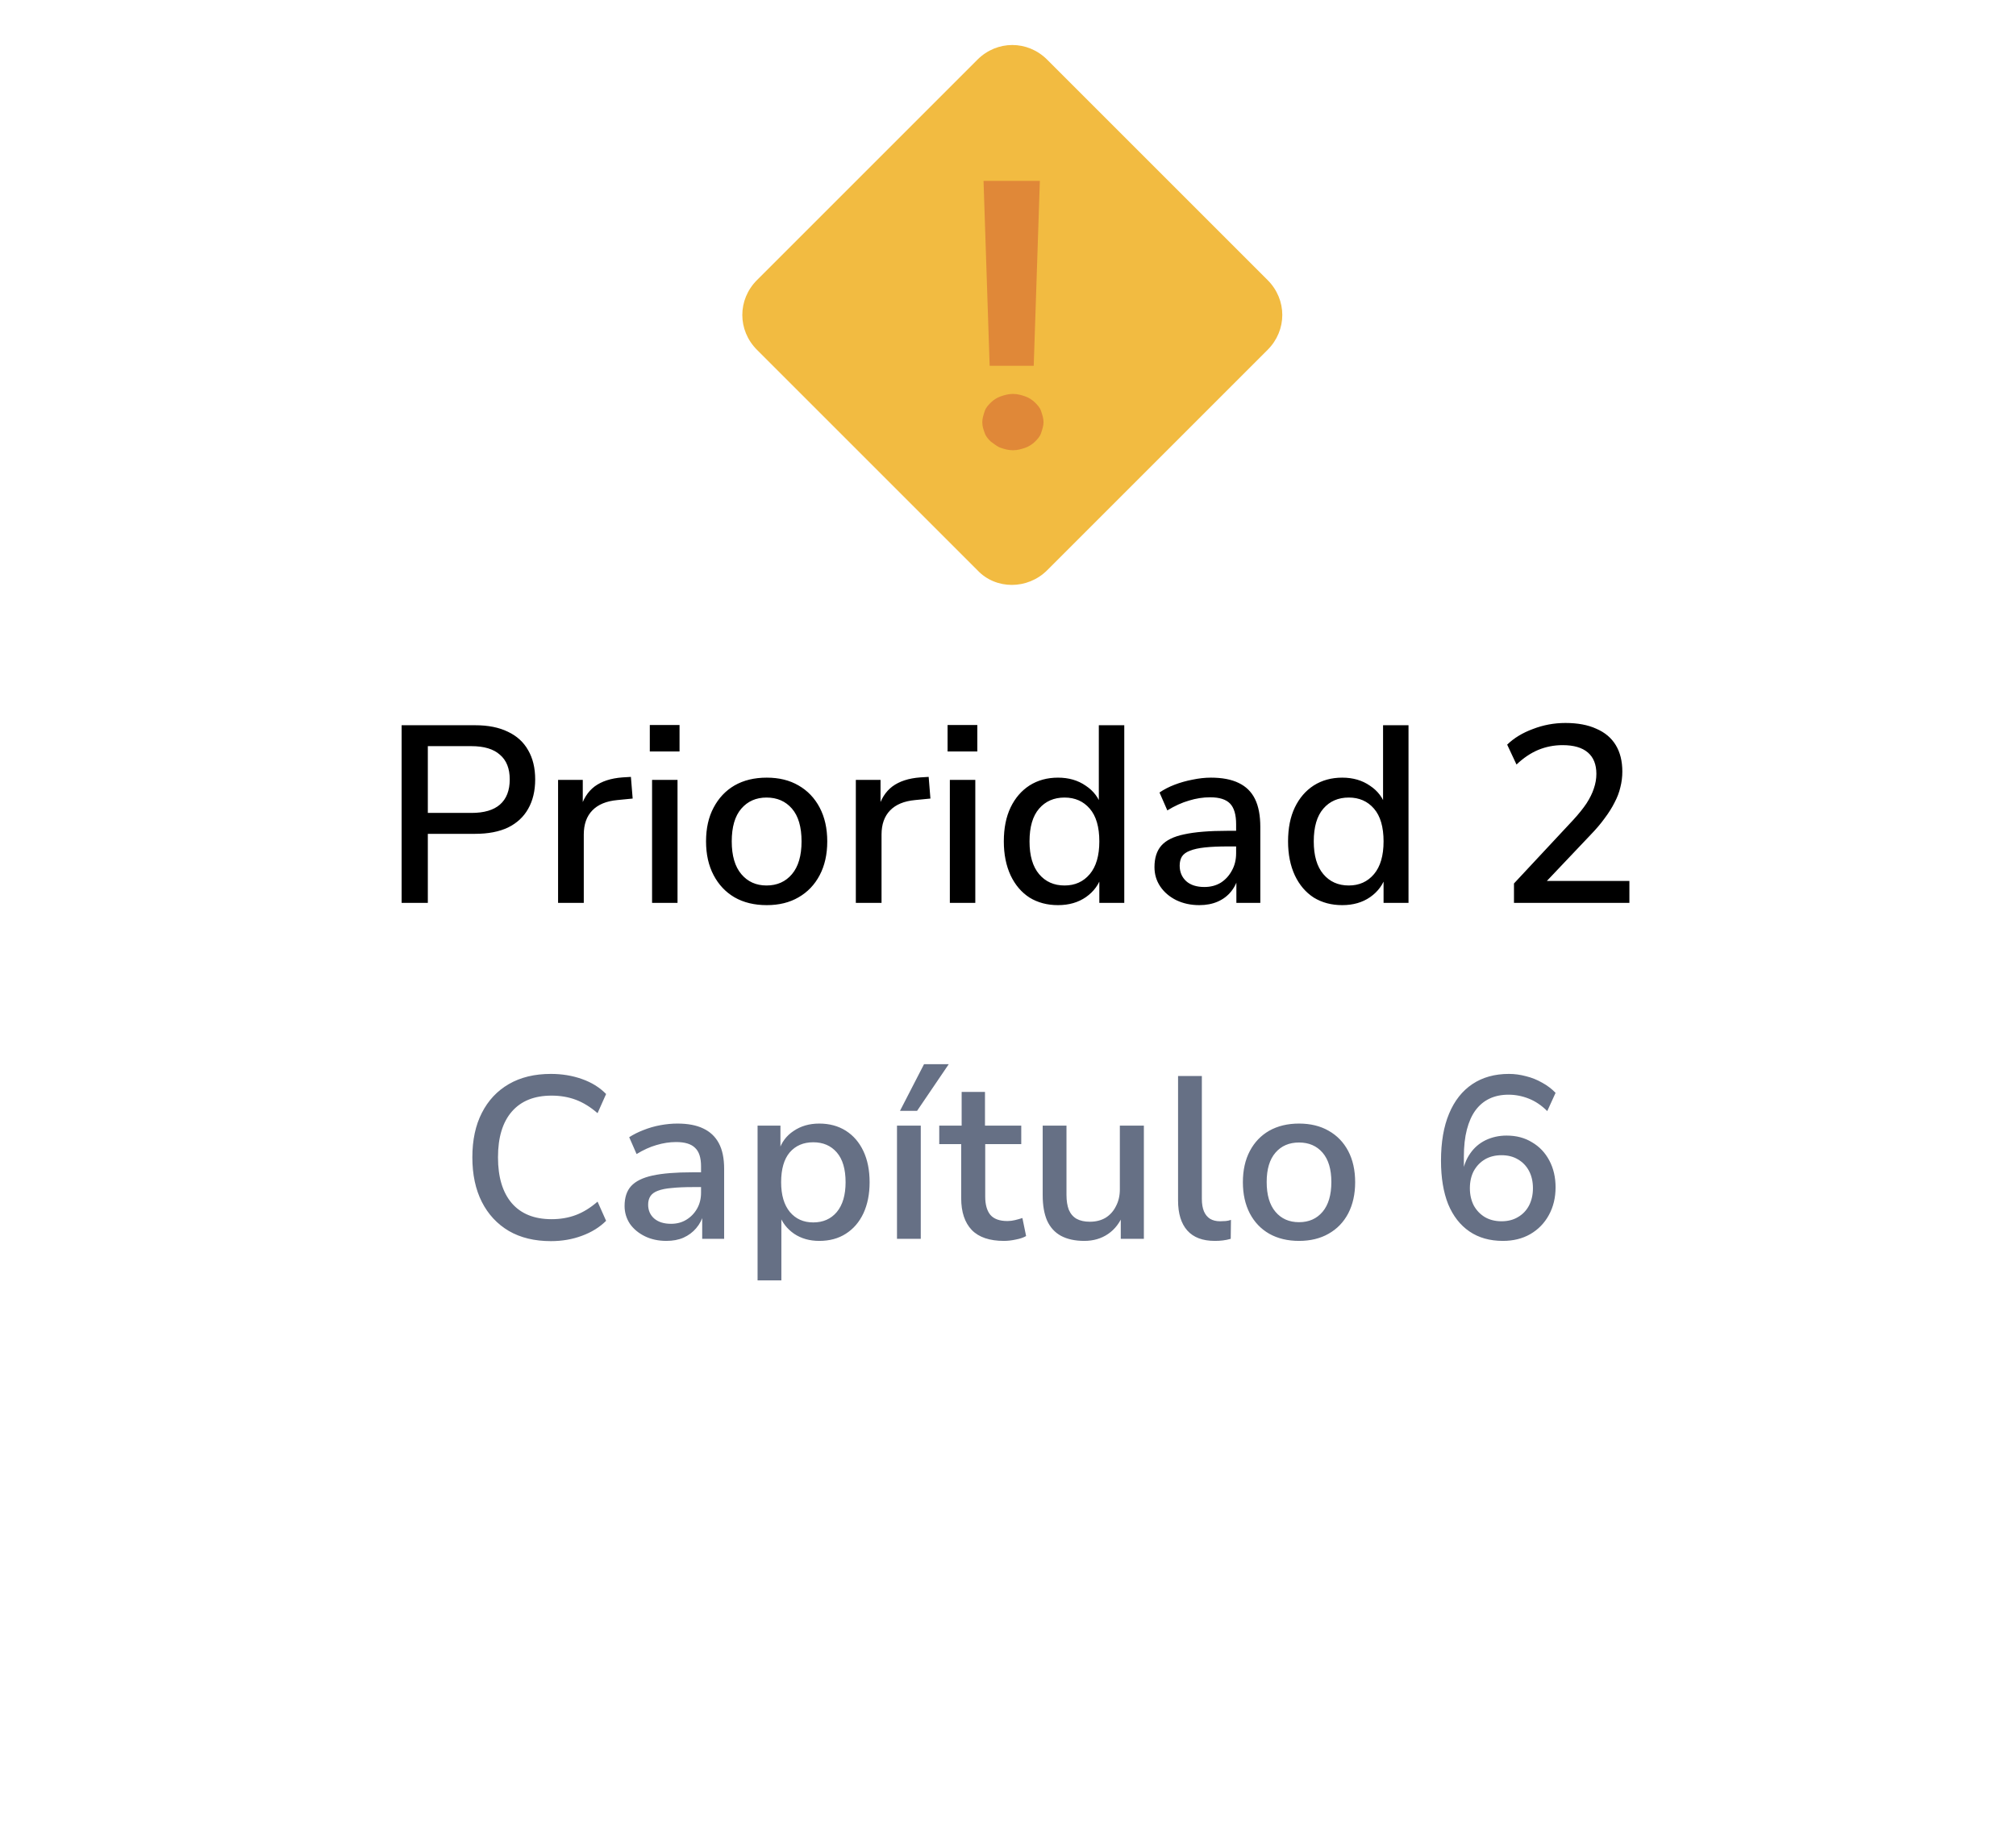 <svg width="96" height="88" viewBox="0 0 96 88" fill="none" xmlns="http://www.w3.org/2000/svg">
<g filter="url(#filter0_d_8310_938)">
<path d="M5.373 44.519C4.621 43.209 4.245 42.554 4.098 41.857C3.967 41.241 3.967 40.605 4.098 39.989C4.245 39.292 4.621 38.637 5.373 37.327L23.59 5.596C24.342 4.286 24.718 3.631 25.244 3.154C25.71 2.733 26.258 2.415 26.854 2.22C27.527 2 28.279 2 29.783 2H66.217C67.721 2 68.473 2 69.147 2.22C69.742 2.415 70.29 2.733 70.756 3.154C71.282 3.631 71.658 4.286 72.41 5.596L90.627 37.327C91.379 38.637 91.755 39.292 91.902 39.989C92.033 40.605 92.033 41.241 91.902 41.857C91.755 42.554 91.379 43.209 90.627 44.519L72.41 76.251C71.658 77.56 71.282 78.215 70.756 78.692C70.29 79.113 69.742 79.431 69.147 79.626C68.473 79.846 67.721 79.846 66.217 79.846H29.783C28.279 79.846 27.527 79.846 26.854 79.626C26.258 79.431 25.71 79.113 25.244 78.692C24.718 78.215 24.342 77.56 23.59 76.251L5.373 44.519Z" fill="white"/>
</g>
<path d="M46.543 27.157L36.048 16.662C35.115 15.729 35.115 14.271 36.048 13.338L46.543 2.843C47.476 1.91 48.934 1.91 49.867 2.843L60.362 13.338C61.295 14.271 61.295 15.729 60.362 16.662L49.867 27.157C48.934 28.09 47.418 28.09 46.543 27.157Z" fill="#F2BB41"/>
<path d="M46.776 20.102C46.776 19.927 46.835 19.752 46.893 19.577C46.951 19.402 47.068 19.286 47.185 19.169C47.301 19.053 47.476 18.936 47.651 18.878C47.826 18.819 48.001 18.761 48.234 18.761C48.468 18.761 48.642 18.819 48.817 18.878C48.992 18.936 49.167 19.053 49.284 19.169C49.4 19.286 49.517 19.402 49.575 19.577C49.634 19.752 49.692 19.927 49.692 20.102C49.692 20.277 49.634 20.452 49.575 20.627C49.517 20.802 49.4 20.918 49.284 21.035C49.167 21.152 48.992 21.268 48.817 21.327C48.642 21.385 48.468 21.443 48.234 21.443C48.001 21.443 47.826 21.385 47.651 21.327C47.476 21.268 47.36 21.152 47.185 21.035C47.068 20.918 46.951 20.802 46.893 20.627C46.835 20.452 46.776 20.335 46.776 20.102ZM49.225 17.42H47.126L46.835 8.615H49.517L49.225 17.42Z" fill="#E08838"/>
<path d="M19.125 43V34.54H22.629C23.245 34.54 23.765 34.644 24.189 34.852C24.613 35.052 24.933 35.344 25.149 35.728C25.373 36.112 25.485 36.576 25.485 37.12C25.485 37.664 25.373 38.132 25.149 38.524C24.933 38.908 24.613 39.204 24.189 39.412C23.765 39.612 23.245 39.712 22.629 39.712H20.373V43H19.125ZM20.373 38.716H22.449C23.049 38.716 23.501 38.584 23.805 38.32C24.117 38.048 24.273 37.648 24.273 37.12C24.273 36.6 24.117 36.208 23.805 35.944C23.501 35.672 23.049 35.536 22.449 35.536H20.373V38.716ZM26.575 43V37.144H27.751V38.548H27.631C27.759 38.068 27.987 37.704 28.315 37.456C28.651 37.208 29.095 37.064 29.647 37.024L30.043 37L30.127 38.032L29.395 38.104C28.875 38.152 28.479 38.316 28.207 38.596C27.935 38.876 27.799 39.26 27.799 39.748V43H26.575ZM30.943 35.788V34.528H32.359V35.788H30.943ZM31.051 43V37.144H32.263V43H31.051ZM36.513 43.108C35.921 43.108 35.409 42.984 34.977 42.736C34.553 42.488 34.221 42.136 33.981 41.68C33.741 41.224 33.621 40.688 33.621 40.072C33.621 39.448 33.741 38.912 33.981 38.464C34.221 38.008 34.553 37.656 34.977 37.408C35.409 37.16 35.921 37.036 36.513 37.036C37.097 37.036 37.601 37.16 38.025 37.408C38.457 37.656 38.793 38.008 39.033 38.464C39.273 38.92 39.393 39.456 39.393 40.072C39.393 40.688 39.273 41.224 39.033 41.68C38.793 42.136 38.457 42.488 38.025 42.736C37.601 42.984 37.097 43.108 36.513 43.108ZM36.501 42.172C37.005 42.172 37.409 41.992 37.713 41.632C38.017 41.272 38.169 40.752 38.169 40.072C38.169 39.384 38.017 38.864 37.713 38.512C37.409 38.16 37.005 37.984 36.501 37.984C36.005 37.984 35.605 38.16 35.301 38.512C34.997 38.864 34.845 39.384 34.845 40.072C34.845 40.752 34.997 41.272 35.301 41.632C35.605 41.992 36.005 42.172 36.501 42.172ZM40.754 43V37.144H41.93V38.548H41.81C41.938 38.068 42.166 37.704 42.494 37.456C42.83 37.208 43.274 37.064 43.826 37.024L44.222 37L44.306 38.032L43.574 38.104C43.054 38.152 42.658 38.316 42.386 38.596C42.114 38.876 41.978 39.26 41.978 39.748V43H40.754ZM45.123 35.788V34.528H46.539V35.788H45.123ZM45.231 43V37.144H46.443V43H45.231ZM50.381 43.108C49.869 43.108 49.417 42.988 49.025 42.748C48.641 42.5 48.341 42.148 48.125 41.692C47.909 41.228 47.801 40.688 47.801 40.072C47.801 39.44 47.909 38.9 48.125 38.452C48.341 38.004 48.641 37.656 49.025 37.408C49.417 37.16 49.869 37.036 50.381 37.036C50.893 37.036 51.333 37.164 51.701 37.42C52.077 37.668 52.329 38.004 52.457 38.428H52.325V34.54H53.537V43H52.349V41.68H52.469C52.341 42.112 52.089 42.46 51.713 42.724C51.345 42.98 50.901 43.108 50.381 43.108ZM50.693 42.172C51.189 42.172 51.589 41.992 51.893 41.632C52.197 41.272 52.349 40.752 52.349 40.072C52.349 39.384 52.197 38.864 51.893 38.512C51.589 38.16 51.189 37.984 50.693 37.984C50.189 37.984 49.785 38.16 49.481 38.512C49.177 38.864 49.025 39.384 49.025 40.072C49.025 40.752 49.177 41.272 49.481 41.632C49.785 41.992 50.189 42.172 50.693 42.172ZM57.111 43.108C56.703 43.108 56.335 43.028 56.007 42.868C55.687 42.708 55.435 42.492 55.251 42.22C55.067 41.948 54.975 41.64 54.975 41.296C54.975 40.864 55.083 40.524 55.299 40.276C55.523 40.02 55.887 39.84 56.391 39.736C56.903 39.624 57.591 39.568 58.455 39.568H59.019V40.312H58.467C58.035 40.312 57.671 40.328 57.375 40.36C57.079 40.392 56.843 40.444 56.667 40.516C56.491 40.58 56.363 40.672 56.283 40.792C56.211 40.912 56.175 41.056 56.175 41.224C56.175 41.528 56.279 41.776 56.487 41.968C56.695 42.152 56.983 42.244 57.351 42.244C57.647 42.244 57.907 42.176 58.131 42.04C58.355 41.896 58.531 41.704 58.659 41.464C58.795 41.224 58.863 40.948 58.863 40.636V39.256C58.863 38.8 58.767 38.472 58.575 38.272C58.383 38.072 58.067 37.972 57.627 37.972C57.291 37.972 56.955 38.024 56.619 38.128C56.283 38.224 55.939 38.38 55.587 38.596L55.215 37.744C55.423 37.6 55.663 37.476 55.935 37.372C56.207 37.268 56.491 37.188 56.787 37.132C57.091 37.068 57.383 37.036 57.663 37.036C58.199 37.036 58.639 37.12 58.983 37.288C59.335 37.456 59.595 37.712 59.763 38.056C59.931 38.4 60.015 38.844 60.015 39.388V43H58.875V41.692H58.983C58.919 41.988 58.799 42.244 58.623 42.46C58.455 42.668 58.243 42.828 57.987 42.94C57.731 43.052 57.439 43.108 57.111 43.108ZM63.916 43.108C63.404 43.108 62.952 42.988 62.56 42.748C62.176 42.5 61.876 42.148 61.66 41.692C61.444 41.228 61.336 40.688 61.336 40.072C61.336 39.44 61.444 38.9 61.66 38.452C61.876 38.004 62.176 37.656 62.56 37.408C62.952 37.16 63.404 37.036 63.916 37.036C64.428 37.036 64.868 37.164 65.236 37.42C65.612 37.668 65.864 38.004 65.992 38.428H65.86V34.54H67.072V43H65.884V41.68H66.004C65.876 42.112 65.624 42.46 65.248 42.724C64.88 42.98 64.436 43.108 63.916 43.108ZM64.228 42.172C64.724 42.172 65.124 41.992 65.428 41.632C65.732 41.272 65.884 40.752 65.884 40.072C65.884 39.384 65.732 38.864 65.428 38.512C65.124 38.16 64.724 37.984 64.228 37.984C63.724 37.984 63.32 38.16 63.016 38.512C62.712 38.864 62.56 39.384 62.56 40.072C62.56 40.752 62.712 41.272 63.016 41.632C63.32 41.992 63.724 42.172 64.228 42.172ZM72.094 43V42.076L74.914 39.052C75.178 38.764 75.39 38.5 75.55 38.26C75.71 38.012 75.826 37.776 75.898 37.552C75.978 37.32 76.018 37.088 76.018 36.856C76.018 36.408 75.882 36.068 75.61 35.836C75.338 35.604 74.938 35.488 74.41 35.488C74.002 35.488 73.614 35.564 73.246 35.716C72.886 35.868 72.542 36.1 72.214 36.412L71.77 35.464C72.09 35.152 72.498 34.904 72.994 34.72C73.49 34.528 74.006 34.432 74.542 34.432C75.126 34.432 75.618 34.524 76.018 34.708C76.426 34.884 76.734 35.144 76.942 35.488C77.15 35.832 77.254 36.252 77.254 36.748C77.254 37.004 77.222 37.256 77.158 37.504C77.102 37.744 77.01 37.984 76.882 38.224C76.762 38.464 76.606 38.712 76.414 38.968C76.23 39.224 76.006 39.488 75.742 39.76L73.33 42.304V41.956H77.59V43H72.094Z" fill="black"/>
<path d="M26.233 59.11C25.456 59.11 24.789 58.949 24.231 58.626C23.674 58.296 23.245 57.834 22.944 57.24C22.644 56.646 22.493 55.938 22.493 55.117C22.493 54.296 22.644 53.592 22.944 53.005C23.245 52.411 23.674 51.953 24.231 51.63C24.789 51.307 25.456 51.146 26.233 51.146C26.761 51.146 27.253 51.227 27.707 51.388C28.169 51.549 28.554 51.788 28.862 52.103L28.455 53.016C28.118 52.723 27.773 52.51 27.421 52.378C27.069 52.246 26.684 52.18 26.266 52.18C25.445 52.18 24.814 52.433 24.374 52.939C23.934 53.445 23.714 54.171 23.714 55.117C23.714 56.063 23.934 56.793 24.374 57.306C24.814 57.812 25.445 58.065 26.266 58.065C26.684 58.065 27.069 57.999 27.421 57.867C27.773 57.735 28.118 57.522 28.455 57.229L28.862 58.142C28.554 58.45 28.169 58.688 27.707 58.857C27.253 59.026 26.761 59.11 26.233 59.11ZM31.733 59.099C31.352 59.099 31.011 59.026 30.71 58.879C30.41 58.732 30.171 58.534 29.995 58.285C29.827 58.028 29.742 57.746 29.742 57.438C29.742 57.035 29.845 56.719 30.05 56.492C30.263 56.257 30.604 56.089 31.073 55.986C31.55 55.883 32.181 55.832 32.965 55.832H33.548V56.536H32.987C32.591 56.536 32.258 56.551 31.986 56.58C31.715 56.602 31.495 56.646 31.326 56.712C31.165 56.771 31.048 56.855 30.974 56.965C30.901 57.075 30.864 57.211 30.864 57.372C30.864 57.643 30.96 57.863 31.15 58.032C31.348 58.201 31.616 58.285 31.953 58.285C32.232 58.285 32.478 58.219 32.69 58.087C32.903 57.955 33.072 57.779 33.196 57.559C33.321 57.339 33.383 57.086 33.383 56.8V55.546C33.383 55.135 33.288 54.842 33.097 54.666C32.914 54.483 32.613 54.391 32.195 54.391C31.887 54.391 31.576 54.439 31.26 54.534C30.952 54.622 30.637 54.765 30.314 54.963L29.962 54.16C30.168 54.028 30.395 53.914 30.644 53.819C30.901 53.716 31.169 53.639 31.447 53.588C31.726 53.537 31.997 53.511 32.261 53.511C32.753 53.511 33.16 53.588 33.482 53.742C33.812 53.896 34.062 54.131 34.23 54.446C34.399 54.761 34.483 55.168 34.483 55.667V59H33.438V57.812H33.504C33.438 58.069 33.321 58.296 33.152 58.494C32.991 58.685 32.789 58.835 32.547 58.945C32.313 59.048 32.041 59.099 31.733 59.099ZM36.075 60.98V53.61H37.164V54.809H37.087C37.212 54.406 37.446 54.09 37.791 53.863C38.136 53.628 38.542 53.511 39.012 53.511C39.496 53.511 39.917 53.625 40.277 53.852C40.636 54.079 40.915 54.402 41.113 54.82C41.311 55.238 41.41 55.733 41.41 56.305C41.41 56.87 41.311 57.365 41.113 57.79C40.915 58.208 40.636 58.531 40.277 58.758C39.925 58.985 39.503 59.099 39.012 59.099C38.55 59.099 38.15 58.985 37.813 58.758C37.475 58.523 37.241 58.219 37.109 57.845H37.208V60.98H36.075ZM38.726 58.219C39.195 58.219 39.569 58.054 39.848 57.724C40.127 57.387 40.266 56.914 40.266 56.305C40.266 55.682 40.127 55.209 39.848 54.886C39.569 54.563 39.195 54.402 38.726 54.402C38.257 54.402 37.883 54.563 37.604 54.886C37.333 55.209 37.197 55.682 37.197 56.305C37.197 56.914 37.336 57.387 37.615 57.724C37.894 58.054 38.264 58.219 38.726 58.219ZM42.714 59V53.61H43.846V59H42.714ZM42.856 52.906L44.001 50.684H45.178L43.67 52.906H42.856ZM47.806 59.099C47.124 59.099 46.614 58.927 46.277 58.582C45.94 58.23 45.771 57.724 45.771 57.064V54.49H44.726V53.61H45.793V52.004H46.904V53.61H48.631V54.49H46.915V56.987C46.915 57.368 46.996 57.658 47.157 57.856C47.326 58.054 47.597 58.153 47.971 58.153C48.096 58.153 48.217 58.138 48.334 58.109C48.452 58.08 48.569 58.047 48.686 58.01L48.862 58.868C48.737 58.941 48.576 58.996 48.378 59.033C48.18 59.077 47.989 59.099 47.806 59.099ZM51.632 59.099C51.192 59.099 50.822 59.018 50.521 58.857C50.228 58.696 50.008 58.454 49.861 58.131C49.722 57.808 49.652 57.405 49.652 56.921V53.61H50.785V56.91C50.785 57.189 50.822 57.423 50.895 57.614C50.976 57.805 51.097 57.948 51.258 58.043C51.427 58.138 51.64 58.186 51.896 58.186C52.182 58.186 52.432 58.124 52.644 57.999C52.857 57.867 53.022 57.684 53.139 57.449C53.264 57.214 53.326 56.947 53.326 56.646V53.61H54.47V59H53.37V57.823H53.491C53.33 58.234 53.088 58.549 52.765 58.769C52.443 58.989 52.065 59.099 51.632 59.099ZM57.847 59.099C57.268 59.099 56.832 58.934 56.538 58.604C56.245 58.274 56.098 57.797 56.098 57.174V51.245H57.231V57.097C57.231 57.332 57.264 57.53 57.33 57.691C57.396 57.845 57.492 57.962 57.616 58.043C57.748 58.124 57.91 58.164 58.1 58.164C58.188 58.164 58.276 58.16 58.364 58.153C58.452 58.146 58.537 58.127 58.617 58.098L58.606 59C58.482 59.037 58.357 59.062 58.232 59.077C58.115 59.092 57.987 59.099 57.847 59.099ZM61.858 59.099C61.315 59.099 60.842 58.985 60.439 58.758C60.043 58.531 59.735 58.208 59.515 57.79C59.295 57.365 59.185 56.87 59.185 56.305C59.185 55.733 59.295 55.238 59.515 54.82C59.735 54.402 60.043 54.079 60.439 53.852C60.842 53.625 61.315 53.511 61.858 53.511C62.4 53.511 62.87 53.625 63.266 53.852C63.669 54.079 63.981 54.402 64.201 54.82C64.421 55.238 64.531 55.733 64.531 56.305C64.531 56.87 64.421 57.365 64.201 57.79C63.981 58.208 63.669 58.531 63.266 58.758C62.87 58.985 62.4 59.099 61.858 59.099ZM61.858 58.208C62.327 58.208 62.701 58.043 62.98 57.713C63.258 57.383 63.398 56.91 63.398 56.294C63.398 55.685 63.258 55.22 62.98 54.897C62.701 54.574 62.327 54.413 61.858 54.413C61.388 54.413 61.014 54.574 60.736 54.897C60.457 55.22 60.318 55.685 60.318 56.294C60.318 56.91 60.457 57.383 60.736 57.713C61.014 58.043 61.388 58.208 61.858 58.208ZM71.567 59.099C70.944 59.099 70.412 58.949 69.972 58.648C69.532 58.347 69.195 57.915 68.96 57.35C68.733 56.778 68.619 56.089 68.619 55.282C68.619 54.395 68.748 53.647 69.004 53.038C69.261 52.422 69.631 51.953 70.115 51.63C70.599 51.307 71.179 51.146 71.853 51.146C72.125 51.146 72.396 51.183 72.667 51.256C72.939 51.322 73.195 51.425 73.437 51.564C73.679 51.696 73.892 51.857 74.075 52.048L73.679 52.917C73.408 52.646 73.115 52.448 72.799 52.323C72.484 52.198 72.161 52.136 71.831 52.136C71.494 52.136 71.193 52.198 70.929 52.323C70.665 52.448 70.442 52.635 70.258 52.884C70.082 53.126 69.947 53.43 69.851 53.797C69.756 54.164 69.708 54.593 69.708 55.084V55.931H69.631C69.69 55.542 69.815 55.212 70.005 54.941C70.196 54.662 70.442 54.45 70.742 54.303C71.05 54.156 71.384 54.083 71.743 54.083C72.205 54.083 72.609 54.189 72.953 54.402C73.305 54.607 73.58 54.897 73.778 55.271C73.976 55.645 74.075 56.07 74.075 56.547C74.075 57.038 73.969 57.478 73.756 57.867C73.544 58.256 73.247 58.56 72.865 58.78C72.491 58.993 72.059 59.099 71.567 59.099ZM71.501 58.164C71.802 58.164 72.062 58.098 72.282 57.966C72.51 57.834 72.686 57.651 72.81 57.416C72.935 57.174 72.997 56.899 72.997 56.591C72.997 56.276 72.935 56.001 72.81 55.766C72.686 55.531 72.51 55.348 72.282 55.216C72.062 55.084 71.802 55.018 71.501 55.018C71.201 55.018 70.937 55.084 70.709 55.216C70.489 55.348 70.313 55.531 70.181 55.766C70.057 56.001 69.994 56.276 69.994 56.591C69.994 56.899 70.057 57.174 70.181 57.416C70.313 57.651 70.489 57.834 70.709 57.966C70.937 58.098 71.201 58.164 71.501 58.164Z" fill="#667085"/>
<defs>
<filter id="filter0_d_8310_938" x="0" y="2" width="96" height="85.846" filterUnits="userSpaceOnUse" color-interpolation-filters="sRGB">
<feFlood flood-opacity="0" result="BackgroundImageFix"/>
<feColorMatrix in="SourceAlpha" type="matrix" values="0 0 0 0 0 0 0 0 0 0 0 0 0 0 0 0 0 0 127 0" result="hardAlpha"/>
<feOffset dy="4"/>
<feGaussianBlur stdDeviation="2"/>
<feComposite in2="hardAlpha" operator="out"/>
<feColorMatrix type="matrix" values="0 0 0 0 0 0 0 0 0 0 0 0 0 0 0 0 0 0 0.25 0"/>
<feBlend mode="normal" in2="BackgroundImageFix" result="effect1_dropShadow_8310_938"/>
<feBlend mode="normal" in="SourceGraphic" in2="effect1_dropShadow_8310_938" result="shape"/>
</filter>
</defs>
</svg>
